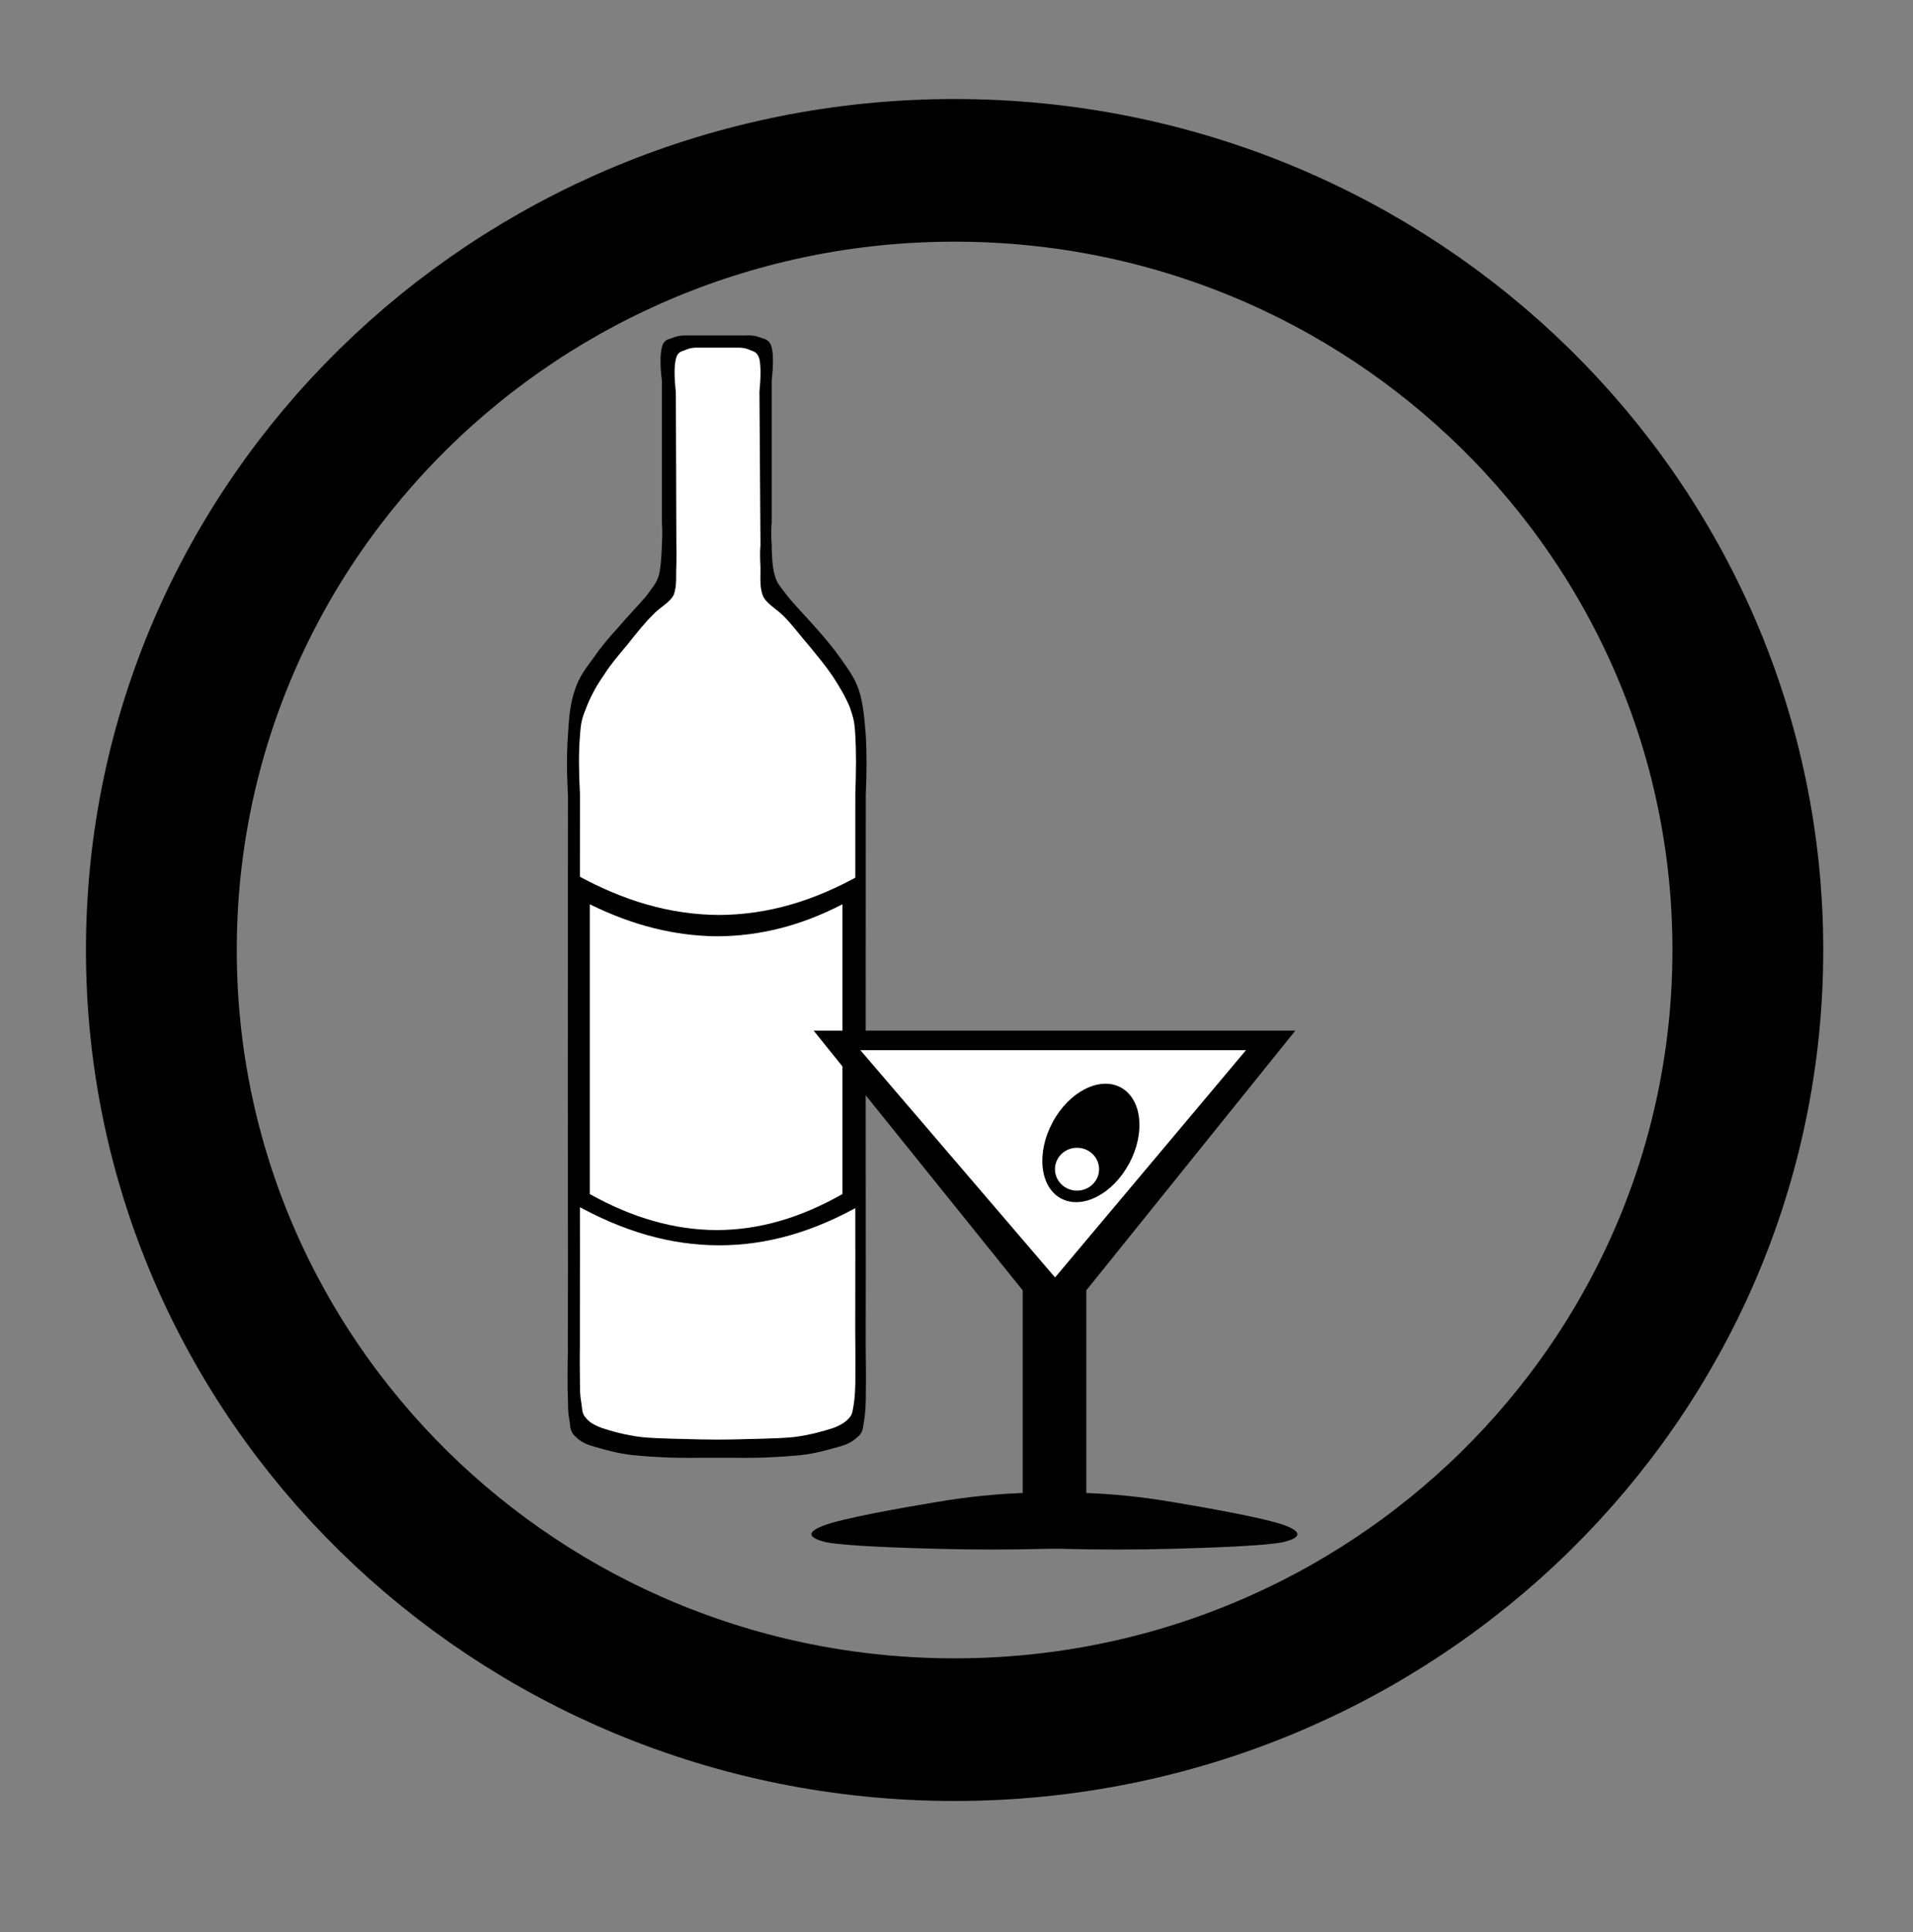 <?xml version="1.0" encoding="UTF-8" standalone="no"?>
<!-- Created with Inkscape (http://www.inkscape.org/) -->

<svg
   xmlns:dc="http://purl.org/dc/elements/1.1/"
   xmlns:cc="http://creativecommons.org/ns#"
   xmlns:rdf="http://www.w3.org/1999/02/22-rdf-syntax-ns#"
   xmlns:svg="http://www.w3.org/2000/svg"
   xmlns="http://www.w3.org/2000/svg"
   xmlns:sodipodi="http://sodipodi.sourceforge.net/DTD/sodipodi-0.dtd"
   xmlns:inkscape="http://www.inkscape.org/namespaces/inkscape"
   width="17.612"
   height="17.781"
   id="svg3339"
   version="1.1"
   inkscape:version="0.48.4 r9939"
   sodipodi:docname="POI_post.svg">
  <rect width="100%" height="100%" fill="#808080" stroke="none"/>
  <defs
     id="defs3341" />
  <sodipodi:namedview
     id="base"
     pagecolor="#ffffff"
     bordercolor="#666666"
     borderopacity="1.0"
     inkscape:pageopacity="0.0"
     inkscape:pageshadow="2"
     inkscape:zoom="19.883939"
     inkscape:cx="13.745148"
     inkscape:cy="4.8488076"
     inkscape:document-units="px"
     inkscape:current-layer="g5202"
     showgrid="false"
     fit-margin-top="0"
     fit-margin-left="0"
     fit-margin-right="0"
     fit-margin-bottom="0"
     inkscape:window-width="1920"
     inkscape:window-height="1145"
     inkscape:window-x="-3"
     inkscape:window-y="-3"
     inkscape:window-maximized="1" />
  <g
     inkscape:label="Ebene 1"
     inkscape:groupmode="layer"
     id="layer1"
     transform="translate(-341.241,-523.425)">
    <g
       id="g5202"
       transform="translate(306.96,-45.95)">
      <path
         sodipodi:type="arc"
         style="stroke-width:1.2;stroke-miterlimit:10;stroke-dasharray:none;stroke-dashoffset:0;fill:none;stroke:#000000;stroke-opacity:1"
         id="path2987"
         sodipodi:cx="9.6534653"
         sodipodi:cy="9.3654099"
         sodipodi:rx="6.3118811"
         sodipodi:ry="6.5594058"
         d="m 15.965,9.365 c 0,3.623 -2.826,6.559 -6.312,6.559 -3.486,0 -6.312,-2.937 -6.312,-6.559 0,-3.623 2.826,-6.559 6.312,-6.559 3.486,0 6.312,2.937 6.312,6.559 z"
         transform="matrix(1.157,0,0,1.094,31.901,567.873)" />
      <g
         style="fill-rule:evenodd;stroke-width:30.183;stroke-miterlimit:4;stroke-dasharray:none"
         id="g3823"
         transform="matrix(0.033,0,0,0.033,35.417,570.648)">
        <path
           id="path97"
           d="m 157.54,55 c -1.836,-0.108 -3.24,0.18 -4.5,0.72 -1.296,0.396 -2.376,0.612 -2.808,2.592 -0.504,2.016 -0.504,5.04 0,9.36 v 39.456 c 0.144,1.692 0.144,3.78 0,6.264 -0.108,2.484 -0.216,5.976 -0.864,8.532 -0.756,2.376 -1.836,3.42 -3.636,5.904 -1.98,2.34 -5.22,5.652 -7.632,8.532 -2.592,2.808 -4.86,5.508 -6.948,8.532 -2.088,2.844 -4.104,5.4 -5.22,9.036 -1.26,3.6 -1.62,7.488 -1.908,12.492 -0.36,4.896 -0.36,10.368 0,16.704 -0.036,63.54 -0.036,106.96 0,133.02 -0.036,25.632 -0.036,32.437 0,20.557 -0.144,6.588 -0.144,11.735 0,15.3 0,3.456 0.216,4.464 0.504,6.084 0.18,1.584 0.216,2.52 1.224,3.636 1.008,0.972 1.98,2.052 4.86,2.952 2.844,0.792 6.84,2.124 11.988,2.628 5.04,0.468 11.016,0.828 18.072,0.685 h 9.756 c 7.02,0.144 12.996,-0.217 18.072,-0.685 5.04,-0.504 9.036,-1.836 11.988,-2.628 2.772,-0.9 3.744,-1.98 4.86,-2.952 0.936,-1.116 0.972,-2.052 1.224,-3.636 0.252,-1.62 0.432,-2.628 0.54,-6.084 0.072,-3.564 0.072,-8.712 0,-15.3 -0.036,11.88 -0.036,5.075 0,-20.557 -0.036,-26.063 -0.036,-69.479 0,-133.02 0.288,-6.336 0.288,-11.808 0,-16.704 -0.396,-5.004 -0.756,-8.892 -1.908,-12.492 -1.224,-3.636 -3.24,-6.192 -5.22,-9.036 -2.16,-3.024 -4.428,-5.724 -6.948,-8.532 -2.52,-2.88 -5.76,-6.192 -7.632,-8.532 -1.836,-2.484 -3.06,-3.528 -3.672,-5.904 -0.756,-2.556 -0.864,-6.048 -0.864,-8.532 -0.18,-2.484 -0.18,-4.572 0,-6.264 V 67.65 c 0.468,-4.32 0.468,-7.344 0,-9.36 -0.576,-1.98 -1.548,-2.196 -2.772,-2.592 -1.332,-0.54 -2.664,-0.828 -4.536,-0.72 h -16.02 z"
           inkscape:connector-curvature="0"
           style="stroke-width:30.183;stroke-miterlimit:4;stroke-dasharray:none" />
        <path
           id="path99"
           d="m 160.89,58.384 c -1.728,-0.072 -3.024,0.108 -4.176,0.684 -1.26,0.432 -2.124,0.576 -2.592,2.52 -0.468,1.908 -0.468,5.004 0,9.144 l 0.144,42.3 c 0.072,1.692 0.072,3.672 0,6.084 -0.18,2.412 0.252,5.832 -0.792,8.316 -1.26,2.268 -3.672,3.204 -5.868,5.58 -2.34,2.304 -4.752,5.4 -7.092,8.316 -2.304,2.736 -4.572,5.4 -6.408,8.28 -2.016,2.88 -3.672,5.868 -4.824,8.82 -1.152,2.844 -1.656,4.068 -1.908,8.244 -0.36,4.104 -0.36,9.468 0,16.236 -0.036,61.776 -0.036,104.26 0,129.53 -0.036,24.948 -0.036,31.572 0,20.017 -0.072,6.516 -0.072,11.34 0,14.868 -0.036,3.527 0.252,4.212 0.468,5.939 0.18,1.548 0.18,2.448 1.116,3.528 0.828,1.044 1.908,1.908 4.5,2.88 2.7,0.899 6.3,1.944 11.088,2.556 4.644,0.468 12.348,0.504 16.704,0.648 4.248,0.072 4.716,0.072 9.036,0 4.248,-0.145 11.988,-0.181 16.704,-0.648 4.716,-0.611 8.28,-1.656 11.088,-2.556 2.52,-0.972 3.564,-1.836 4.5,-2.88 0.9,-1.08 0.864,-1.98 1.152,-3.528 0.252,-1.728 0.36,-2.412 0.468,-5.939 0.036,-3.528 0.036,-8.353 0,-14.868 -0.036,11.556 -0.036,4.932 0,-20.017 -0.036,-25.271 -0.036,-67.752 0,-129.53 0.252,-6.948 0.252,-12.132 0,-16.236 -0.18,-4.14 -0.576,-5.04 -1.476,-7.848 -1.152,-2.88 -2.952,-5.94 -4.824,-8.784 -1.944,-2.88 -4.176,-5.544 -6.408,-8.28 -2.448,-2.808 -4.86,-6.048 -7.092,-8.316 -2.304,-2.34 -4.68,-3.384 -5.868,-5.616 -1.152,-2.52 -0.72,-5.796 -0.792,-8.28 -0.144,-2.412 -0.144,-4.392 0,-6.084 L 177.45,70.732 c 0.396,-4.14 0.396,-7.236 0,-9.144 -0.576,-1.944 -1.44,-2.088 -2.592,-2.52 -1.188,-0.576 -2.484,-0.756 -4.176,-0.684 h -9.792 z"
           inkscape:connector-curvature="0"
           style="fill:#ffffff;stroke-width:30.183;stroke-miterlimit:4;stroke-dasharray:none" />
        <path
           id="path101"
           d="m 125.86,205.12 c 13.644,7.632 26.82,11.412 40.356,11.484 13.5,-0.072 26.532,-3.852 39.924,-11.484 v 92.16 c -13.392,7.632 -26.424,11.447 -39.924,11.447 -13.536,0 -26.712,-3.815 -40.356,-11.447 v -92.16 z"
           inkscape:connector-curvature="0"
           style="stroke-width:30.183;stroke-miterlimit:4;stroke-dasharray:none" />
        <path
           id="path103"
           d="m 130.11,213.62 c 12.132,5.976 23.832,8.856 35.676,8.928 11.844,-0.072 23.256,-2.952 34.812,-8.928 v 80.82 c -11.736,6.66 -23.22,10.009 -35.028,10.044 -11.88,-0.035 -23.508,-3.384 -35.46,-10.044 v -80.82 z"
           inkscape:connector-curvature="0"
           style="fill:#ffffff;stroke-width:30.183;stroke-miterlimit:4;stroke-dasharray:none" />
        <path
           id="path105"
           d="m 192.57,248.86 58.32,72.433 v 56.52 c -7.02,0.252 -15.012,0.973 -24.264,2.557 -9.36,1.548 -26.028,4.5 -31.14,6.479 -5.076,1.872 -4.572,3.492 0.684,4.716 5.256,1.009 19.944,1.513 30.456,1.801 10.368,0.288 20.771,0.288 31.5,0 h 3.276 c 10.691,0.288 21.096,0.288 31.5,0 10.403,-0.288 25.092,-0.792 30.455,-1.801 5.185,-1.224 5.688,-2.844 0.685,-4.716 -5.22,-1.979 -21.853,-4.932 -31.14,-6.479 -9.288,-1.584 -17.28,-2.305 -24.265,-2.557 v -56.52 l 58.32,-72.433 h -134.39 z"
           inkscape:connector-curvature="0"
           style="stroke-width:30.183;stroke-miterlimit:4;stroke-dasharray:none" />
        <path
           id="path107"
           d="M 205.6,254.3 H 313.2 L 259.92,317.696 205.596,254.3 z"
           inkscape:connector-curvature="0"
           style="fill:#ffffff;stroke-width:30.183;stroke-miterlimit:4;stroke-dasharray:none" />
        <path
           id="path109"
           d="m 259.24,274.42 c -4.608,8.532 -3.564,18.072 2.34,21.24 5.904,3.168 14.399,-1.188 19.008,-9.721 4.608,-8.567 3.564,-18.035 -2.34,-21.239 -5.904,-3.168 -14.437,1.188 -19.008,9.72 z"
           inkscape:connector-curvature="0"
           style="stroke-width:30.183;stroke-miterlimit:4;stroke-dasharray:none" />
        <path
           id="path111"
           d="m 266.05,281.53 c 3.398,0 6.156,2.677 6.156,5.976 0,3.299 -2.758,5.977 -6.156,5.977 -3.398,0 -6.156,-2.678 -6.156,-5.977 0,-3.299 2.757,-5.976 6.156,-5.976"
           inkscape:connector-curvature="0"
           style="fill:#ffffff;stroke-width:30.183;stroke-miterlimit:4;stroke-dasharray:none" />
      </g>
    </g>
  </g>
</svg>
